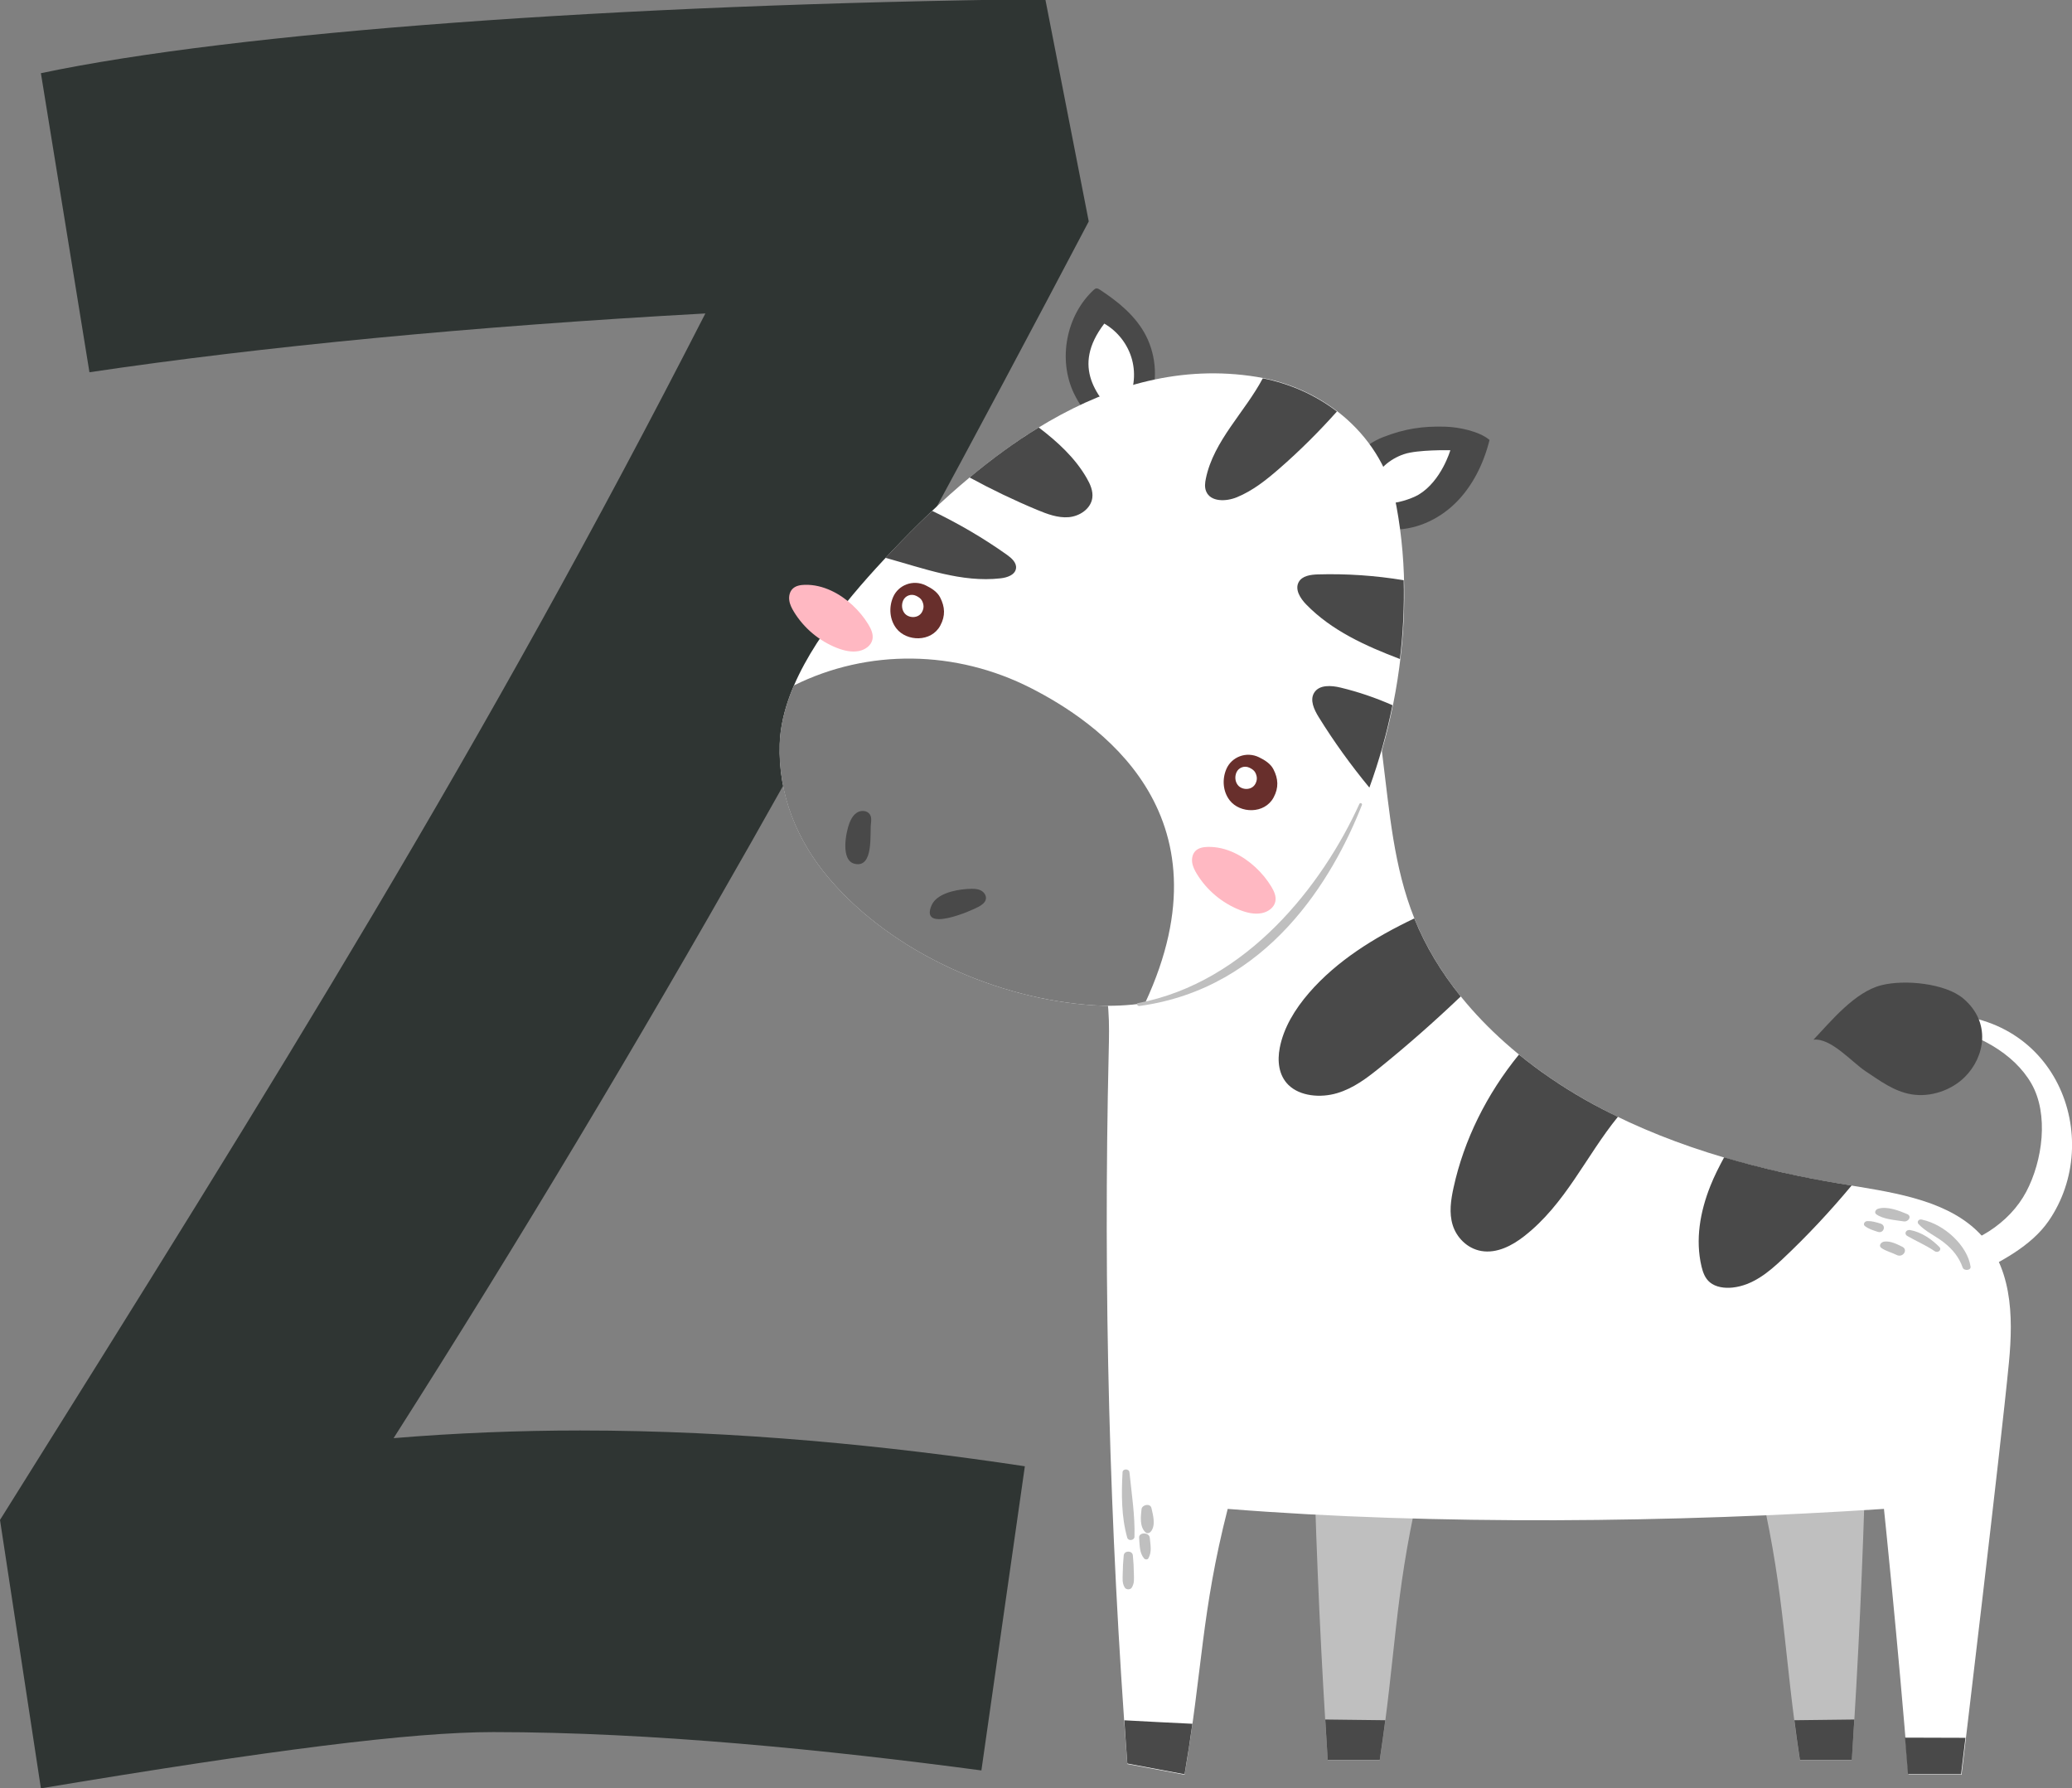 <?xml version="1.0" encoding="UTF-8" standalone="no"?>
<!-- Created with Inkscape (http://www.inkscape.org/) -->

<svg
   width="31.082mm"
   height="26.82mm"
   viewBox="0 0 31.082 26.82"
   version="1.1"
   id="svg61117"
   inkscape:version="1.1-rc (52f87abb86, 2021-05-02)"
   sodipodi:docname="z-zebra.svg"
   xmlns:inkscape="http://www.inkscape.org/namespaces/inkscape"
   xmlns:sodipodi="http://sodipodi.sourceforge.net/DTD/sodipodi-0.dtd"
   xmlns="http://www.w3.org/2000/svg"
   xmlns:svg="http://www.w3.org/2000/svg">
  <rect x="0" y="0" width="31.082" height="26.82" fill="#808080" stroke="none"/>
  <sodipodi:namedview
     id="namedview61119"
     pagecolor="#ffffff"
     bordercolor="#666666"
     borderopacity="1.0"
     objecttolerance="10.0"
     gridtolerance="10.0"
     guidetolerance="10.0"
     inkscape:pageshadow="2"
     inkscape:pageopacity="0.0"
     inkscape:pagecheckerboard="0"
     inkscape:document-units="mm"
     showgrid="false"
     fit-margin-top="0"
     fit-margin-left="0"
     fit-margin-right="0"
     fit-margin-bottom="0"
     inkscape:zoom="0.94875842"
     inkscape:cx="-75.888655"
     inkscape:cy="-154.41233"
     inkscape:window-width="3840"
     inkscape:window-height="2066"
     inkscape:window-x="2869"
     inkscape:window-y="-11"
     inkscape:window-maximized="1"
     inkscape:current-layer="layer1" />
  <defs
     id="defs61114" />
  <g
     inkscape:label="Layer 1"
     inkscape:groupmode="layer"
     id="layer1"
     transform="translate(-125.29,-189.331)">
    <g
       id="g27092"
       transform="translate(21.304,6.771)">
      <g
         id="g842"
         transform="matrix(0.353,0,0,-0.353,103.986,205.357)">
        <path
           d="M 0,0 C 11.838,18.897 20.527,32.798 29.975,51.262 20.092,50.719 11.077,49.849 3.801,48.764 L 1.738,61.471 c 8.253,1.737 24.327,2.932 42.682,3.149 l 1.847,-9.448 C 36.492,36.6 27.585,20.526 16.726,3.475 c 2.606,0.217 5.321,0.326 7.928,0.326 6.625,0 13.14,-0.652 18.898,-1.521 l -1.847,-12.923 c -6.517,0.868 -14.011,1.629 -20.744,1.629 -3.476,0 -9.448,-0.761 -19.223,-2.39 z"
           style="fill:#2f3533;fill-opacity:1;fill-rule:nonzero;stroke:none"
           id="path844" />
      </g>
      <g
         id="g846"
         transform="matrix(0.353,0,0,-0.353,133.562,201.693)">
        <path
           d="m 0,0 c 1.22,0.566 2.54,1.264 3.268,2.316 2.422,3.501 0.34,9.086 -5.083,8.778 -0.052,-0.003 -0.103,-0.007 -0.155,-0.011 l 0.498,-0.464 C 0.208,10.332 1.803,9.455 2.544,8.155 3.286,6.855 3.019,4.882 2.321,3.564 1.624,2.246 0.118,1.245 -1.554,1.093"
           style="fill:#ffffff;fill-opacity:1;fill-rule:nonzero;stroke:none"
           id="path848" />
      </g>
      <g
         id="g850"
         transform="matrix(0.353,0,0,-0.353,123.696,204.473)">
        <path
           d="m 0,0 c 0.116,-4.273 0.309,-8.53 0.589,-12.705 h 2.21 c 0.68,4.461 0.623,6.873 1.621,11.295"
           style="fill:#bfbfbf;fill-opacity:1;fill-rule:nonzero;stroke:none"
           id="path852" />
      </g>
      <g
         id="g854"
         transform="matrix(0.353,0,0,-0.353,131.972,204.473)">
        <path
           d="m 0,0 c -0.116,-4.273 -0.309,-8.53 -0.588,-12.705 h -2.207 c -0.679,4.461 -0.622,6.873 -1.618,11.295"
           style="fill:#bfbfbf;fill-opacity:1;fill-rule:nonzero;stroke:none"
           id="path856" />
      </g>
      <g
         id="g858"
         transform="matrix(0.353,0,0,-0.353,120.481,197.085)">
        <path
           d="M 0,0 C 0.445,-1.133 0.415,-2.357 0.387,-3.552 0.151,-13.64 0.415,-23.736 1.178,-33.804 l 2.432,-0.455 c 0.769,4.461 0.705,6.873 1.834,11.295 8.825,-0.704 19.051,-0.582 27.888,0 0,0 0.604,-5.768 1.041,-11.295 h 2.256 c 0,0 1.671,13.933 2.014,17.519 0.189,1.975 0.156,4.186 -1.408,5.638 -1.427,1.324 -3.686,1.612 -5.746,1.951 -3.834,0.632 -7.612,1.725 -10.868,3.58 -3.256,1.856 -5.97,4.52 -7.245,7.699 -0.882,2.196 -1.057,4.547 -1.35,6.856 -0.621,4.904 -0.714,10.498 -3.519,14.461"
           style="fill:#ffffff;fill-opacity:1;fill-rule:nonzero;stroke:none"
           id="path860" />
      </g>
      <g
         id="g862"
         transform="matrix(0.353,0,0,-0.353,124.767,208.361)">
        <path
           d="M 0,0 C -0.069,-0.532 -0.146,-1.088 -0.236,-1.683 H -2.447 C -2.484,-1.115 -2.517,-0.541 -2.552,0.03 -1.701,0.02 -0.851,0.01 0,0"
           style="fill:#494949;fill-opacity:1;fill-rule:nonzero;stroke:none"
           id="path864" />
      </g>
      <g
         id="g866"
         transform="matrix(0.353,0,0,-0.353,130.903,208.361)">
        <path
           d="M 0,0 C 0.069,-0.532 0.145,-1.088 0.236,-1.683 H 2.443 C 2.481,-1.115 2.513,-0.541 2.548,0.03 1.699,0.02 0.849,0.01 0,0"
           style="fill:#494949;fill-opacity:1;fill-rule:nonzero;stroke:none"
           id="path868" />
      </g>
      <g
         id="g870"
         transform="matrix(0.353,0,0,-0.353,120.852,208.362)">
        <path
           d="M 0,0 C 0.964,-0.053 1.928,-0.103 2.893,-0.148 2.8,-0.817 2.693,-1.523 2.56,-2.293 L 0.128,-1.837 C 0.081,-1.225 0.043,-0.612 0,0"
           style="fill:#494949;fill-opacity:1;fill-rule:nonzero;stroke:none"
           id="path872" />
      </g>
      <g
         id="g874"
         transform="matrix(0.353,0,0,-0.353,132.563,208.622)">
        <path
           d="M 0,0 C 0.856,-0.003 1.712,-0.005 2.568,-0.008 2.454,-0.966 2.383,-1.555 2.383,-1.555 H 0.127 C 0.086,-1.037 0.043,-0.517 0,0"
           style="fill:#494949;fill-opacity:1;fill-rule:nonzero;stroke:none"
           id="path876" />
      </g>
      <g
         id="g878"
         transform="matrix(0.353,0,0,-0.353,131.19,198.154)">
        <path
           d="M 0,0 C 0.75,0.791 1.751,2.024 2.878,2.313 3.89,2.571 5.612,2.387 6.363,1.752 7.563,0.739 7.283,-0.73 6.437,-1.579 5.882,-2.136 4.99,-2.463 4.154,-2.32 3.415,-2.193 2.82,-1.741 2.222,-1.346 1.624,-0.951 0.747,0.084 0,0"
           style="fill:#494949;fill-opacity:1;fill-rule:nonzero;stroke:none"
           id="path880" />
      </g>
      <g
         id="g882"
         transform="matrix(0.353,0,0,-0.353,124.687,198.571)">
        <path
           d="m 0,0 c -0.544,-0.439 -1.118,-0.881 -1.823,-1.09 -0.705,-0.21 -1.577,-0.133 -2.068,0.35 -0.423,0.417 -0.473,1.029 -0.368,1.575 0.163,0.855 0.645,1.644 1.246,2.338 1.168,1.348 2.75,2.341 4.471,3.161 C 1.933,5.153 2.606,4.043 3.432,3.019 2.336,1.973 1.193,0.964 0,0"
           style="fill:#494949;fill-opacity:1;fill-rule:nonzero;stroke:none"
           id="path884" />
      </g>
      <g
         id="g886"
         transform="matrix(0.353,0,0,-0.353,131.762,200.341)">
        <path
           d="m 0,0 c -0.906,-1.09 -1.884,-2.137 -2.935,-3.126 -0.585,-0.551 -1.261,-1.116 -2.121,-1.21 -0.342,-0.037 -0.717,0.015 -0.965,0.22 -0.21,0.174 -0.298,0.428 -0.357,0.673 -0.27,1.137 -0.062,2.327 0.376,3.425 0.165,0.416 0.369,0.818 0.585,1.215 C -3.809,0.723 -2.156,0.354 -0.488,0.08 -0.327,0.053 -0.163,0.026 0,0"
           style="fill:#494949;fill-opacity:1;fill-rule:nonzero;stroke:none"
           id="path888" />
      </g>
      <g
         id="g890"
         transform="matrix(0.353,0,0,-0.353,128.256,199.311)">
        <path
           d="m 0,0 c -1.363,-1.674 -2.224,-3.703 -3.989,-5.077 -0.502,-0.392 -1.153,-0.738 -1.817,-0.623 -0.608,0.105 -1.056,0.587 -1.215,1.103 -0.159,0.516 -0.078,1.064 0.037,1.589 0.443,2.027 1.404,3.965 2.779,5.654 0.863,-0.704 1.8,-1.343 2.788,-1.906 C -0.956,0.477 -0.481,0.233 0,0"
           style="fill:#494949;fill-opacity:1;fill-rule:nonzero;stroke:none"
           id="path892" />
      </g>
      <g
         id="g894"
         transform="matrix(0.353,0,0,-0.353,133.428,201.571)">
        <path
           d="M 0,0 C -0.149,0.424 -0.409,0.756 -0.786,1.056 -1.135,1.333 -1.578,1.522 -1.874,1.843 -1.955,1.93 -1.883,2.068 -1.742,2.038 -0.751,1.827 0.207,0.909 0.335,0.039 0.36,-0.13 0.054,-0.153 0,0"
           style="fill:#bfbfbf;fill-opacity:1;fill-rule:nonzero;stroke:none"
           id="path896" />
      </g>
      <g
         id="g898"
         transform="matrix(0.353,0,0,-0.353,132.542,200.879)">
        <path
           d="M 0,0 C -0.37,0.059 -0.863,0.088 -1.158,0.299 -1.262,0.373 -1.19,0.503 -1.086,0.536 -0.708,0.656 -0.191,0.456 0.152,0.31 0.365,0.22 0.206,-0.033 0,0"
           style="fill:#bfbfbf;fill-opacity:1;fill-rule:nonzero;stroke:none"
           id="path900" />
      </g>
      <g
         id="g902"
         transform="matrix(0.353,0,0,-0.353,133.006,201.325)">
        <path
           d="M 0,0 C -0.367,0.253 -0.774,0.42 -1.159,0.644 -1.309,0.732 -1.215,0.927 -1.036,0.895 -0.55,0.807 -0.111,0.496 0.204,0.176 0.325,0.052 0.144,-0.099 0,0"
           style="fill:#bfbfbf;fill-opacity:1;fill-rule:nonzero;stroke:none"
           id="path904" />
      </g>
      <g
         id="g906"
         transform="matrix(0.353,0,0,-0.353,132.155,201.036)">
        <path
           d="M 0,0 C -0.203,0.067 -0.384,0.119 -0.547,0.245 -0.644,0.32 -0.563,0.453 -0.445,0.457 -0.243,0.463 -0.077,0.408 0.113,0.352 0.371,0.276 0.253,-0.083 0,0"
           style="fill:#bfbfbf;fill-opacity:1;fill-rule:nonzero;stroke:none"
           id="path908" />
      </g>
      <g
         id="g910"
         transform="matrix(0.353,0,0,-0.353,132.438,201.383)">
        <path
           d="M 0,0 C -0.215,0.109 -0.459,0.161 -0.65,0.298 -0.789,0.397 -0.659,0.556 -0.519,0.57 -0.252,0.598 0.012,0.461 0.238,0.35 0.501,0.221 0.262,-0.132 0,0"
           style="fill:#bfbfbf;fill-opacity:1;fill-rule:nonzero;stroke:none"
           id="path912" />
      </g>
      <g
         id="g914"
         transform="matrix(0.353,0,0,-0.353,120.929,204.643)">
        <path
           d="M 0,0 C 0.091,-0.903 0.24,-1.838 0.213,-2.744 0.209,-2.892 -0.05,-2.931 -0.093,-2.78 -0.347,-1.892 -0.343,-0.909 -0.294,0 -0.286,0.165 -0.016,0.161 0,0"
           style="fill:#bfbfbf;fill-opacity:1;fill-rule:nonzero;stroke:none"
           id="path916" />
      </g>
      <g
         id="g918"
         transform="matrix(0.353,0,0,-0.353,120.98,205.889)">
        <path
           d="m 0,0 c 0.026,-0.26 0.04,-0.516 0.043,-0.777 0.002,-0.221 0.032,-0.395 -0.09,-0.592 -0.059,-0.096 -0.235,-0.096 -0.295,0 -0.12,0.194 -0.092,0.375 -0.089,0.592 0.003,0.261 0.017,0.517 0.043,0.777 0.021,0.215 0.367,0.215 0.388,0"
           style="fill:#bfbfbf;fill-opacity:1;fill-rule:nonzero;stroke:none"
           id="path920" />
      </g>
      <g
         id="g922"
         transform="matrix(0.353,0,0,-0.353,121.234,205.626)">
        <path
           d="m 0,0 c 0.024,-0.296 0.099,-0.598 -0.062,-0.871 -0.039,-0.066 -0.141,-0.052 -0.183,0 C -0.45,-0.624 -0.426,-0.292 -0.453,0 -0.477,0.25 -0.021,0.25 0,0"
           style="fill:#bfbfbf;fill-opacity:1;fill-rule:nonzero;stroke:none"
           id="path924" />
      </g>
      <g
         id="g926"
         transform="matrix(0.353,0,0,-0.353,121.259,205.179)">
        <path
           d="m 0,0 c 0.068,-0.301 0.195,-0.75 -0.036,-1.01 -0.051,-0.057 -0.146,-0.083 -0.213,-0.024 -0.263,0.237 -0.205,0.68 -0.173,0.985 C -0.402,0.143 -0.05,0.22 0,0"
           style="fill:#bfbfbf;fill-opacity:1;fill-rule:nonzero;stroke:none"
           id="path928" />
      </g>
      <g
         id="g930"
         transform="matrix(0.353,0,0,-0.353,124.83,190.5)">
        <path
           d="M 0,0 C 1.03,-0.069 2.056,0.389 2.794,1.11 3.532,1.832 4,2.797 4.251,3.799 3.818,4.169 2.95,4.346 2.38,4.363 1.402,4.393 0.645,4.276 -0.267,3.922 -1.179,3.568 -1.978,2.732 -1.975,1.754"
           style="fill:#494949;fill-opacity:1;fill-rule:nonzero;stroke:none"
           id="path932" />
      </g>
      <g
         id="g934"
         transform="matrix(0.353,0,0,-0.353,121.25,188.546)">
        <path
           d="M 0,0 C 0.309,0.931 0.201,1.992 -0.289,2.842 -0.727,3.601 -1.433,4.168 -2.166,4.648 -2.212,4.678 -2.263,4.71 -2.318,4.703 -2.365,4.697 -2.404,4.663 -2.439,4.631 -3.603,3.542 -3.955,1.678 -3.268,0.24 -2.8,-0.741 -1.939,-1.468 -1.294,-2.343"
           style="fill:#494949;fill-opacity:1;fill-rule:nonzero;stroke:none"
           id="path936" />
      </g>
      <g
         id="g938"
         transform="matrix(0.353,0,0,-0.353,124.789,190.108)">
        <path
           d="m 0,0 c 0.362,-0.033 1.044,0.18 1.356,0.367 0.965,0.577 1.345,1.885 1.345,1.885 0,0 -1.392,0.034 -1.981,-0.17 C 0.132,1.878 -0.411,1.439 -0.571,0.838"
           style="fill:#ffffff;fill-opacity:1;fill-rule:nonzero;stroke:none"
           id="path940" />
      </g>
      <g
         id="g942"
         transform="matrix(0.353,0,0,-0.353,120.876,188.634)">
        <path
           d="M 0,0 C 0.336,0.572 0.432,1.28 0.261,1.92 0.091,2.561 -0.344,3.127 -0.92,3.457 -2.335,1.603 -1.237,0.335 -0.172,-0.736"
           style="fill:#ffffff;fill-opacity:1;fill-rule:nonzero;stroke:none"
           id="path944" />
      </g>
      <g
         id="g946"
         transform="matrix(0.353,0,0,-0.353,115.734,193.331)">
        <path
           d="m 0,0 c 0.56,2.476 2.605,4.926 4.228,6.675 4.053,4.368 9.512,8.857 15.895,7.825 2.905,-0.469 5.393,-2.551 5.94,-5.502 C 26.994,3.98 25.92,-1.863 23.391,-6.29 21.266,-10.011 17.588,-12.481 13.212,-12.202 9.114,-11.941 4.658,-9.977 1.969,-6.828 0.585,-5.206 -0.214,-3.244 -0.145,-1.097 -0.133,-0.732 -0.083,-0.366 0,0"
           style="fill:#ffffff;fill-opacity:1;fill-rule:nonzero;stroke:none"
           id="path948" />
      </g>
      <g
         id="g950"
         transform="matrix(0.353,0,0,-0.353,123.468,191.29)">
        <path
           d="M 0,0 C 0.148,0.268 0.506,0.315 0.812,0.325 2.033,0.361 3.257,0.277 4.461,0.078 4.491,-1.029 4.436,-2.151 4.302,-3.27 2.841,-2.714 1.398,-2.064 0.317,-0.951 0.067,-0.694 -0.174,-0.315 0,0"
           style="fill:#494949;fill-opacity:1;fill-rule:nonzero;stroke:none"
           id="path952" />
      </g>
      <g
         id="g954"
         transform="matrix(0.353,0,0,-0.353,124.096,192.873)">
        <path
           d="m 0,0 c 0.756,-0.182 1.495,-0.435 2.206,-0.749 -0.241,-1.195 -0.57,-2.37 -0.982,-3.5 -0.785,0.952 -1.509,1.953 -2.157,3.001 -0.194,0.314 -0.383,0.717 -0.189,1.03 C -0.907,0.13 -0.397,0.096 0,0"
           style="fill:#494949;fill-opacity:1;fill-rule:nonzero;stroke:none"
           id="path956" />
      </g>
      <g
         id="g958"
         transform="matrix(0.353,0,0,-0.353,122.929,188.234)">
        <path
           d="M 0,0 C 1.159,-0.23 2.243,-0.713 3.151,-1.41 2.388,-2.266 1.574,-3.076 0.71,-3.83 0.157,-4.312 -0.425,-4.778 -1.104,-5.055 -1.56,-5.242 -2.219,-5.26 -2.407,-4.804 c -0.072,0.173 -0.049,0.37 -0.01,0.553 0.332,1.6 1.659,2.819 2.417,4.251"
           style="fill:#494949;fill-opacity:1;fill-rule:nonzero;stroke:none"
           id="path960" />
      </g>
      <g
         id="g962"
         transform="matrix(0.353,0,0,-0.353,120.018,190.317)">
        <path
           d="m 0,0 c -0.463,-0.039 -0.915,0.133 -1.344,0.311 -0.98,0.408 -1.938,0.869 -2.87,1.376 0.933,0.777 1.913,1.499 2.939,2.125 C -0.475,3.203 0.266,2.525 0.764,1.661 0.914,1.402 1.043,1.11 1.001,0.814 0.936,0.354 0.463,0.039 0,0"
           style="fill:#494949;fill-opacity:1;fill-rule:nonzero;stroke:none"
           id="path964" />
      </g>
      <g
         id="g966"
         transform="matrix(0.353,0,0,-0.353,119.227,191.086)">
        <path
           d="m 0,0 c -0.04,-0.275 -0.374,-0.388 -0.65,-0.419 -1.66,-0.191 -3.267,0.422 -4.895,0.87 0.628,0.671 1.288,1.343 1.979,1.997 C -2.455,1.915 -1.387,1.293 -0.383,0.579 -0.184,0.437 0.035,0.242 0,0"
           style="fill:#494949;fill-opacity:1;fill-rule:nonzero;stroke:none"
           id="path968" />
      </g>
      <g
         id="g970"
         transform="matrix(0.353,0,0,-0.353,119.454,192.882)">
        <path
           d="m 0,0 c 2.702,-1.381 8.629,-5.254 4.842,-13.378 -0.702,-0.105 -1.426,-0.143 -2.173,-0.096 -4.098,0.261 -8.554,2.225 -11.243,5.375 -1.384,1.621 -2.183,3.583 -2.114,5.73 0.012,0.365 0.062,0.731 0.145,1.097 0.105,0.465 0.263,0.929 0.46,1.388 C -6.927,1.685 -3.191,1.63 0,0"
           style="fill:#7a7a7a;fill-opacity:1;fill-rule:nonzero;stroke:none"
           id="path972" />
      </g>
      <g
         id="g974"
         transform="matrix(0.353,0,0,-0.353,117.962,196.135)">
        <path
           d="M 0,0 C 0.027,0.061 0.065,0.122 0.115,0.178 0.459,0.565 1.192,0.682 1.681,0.692 1.826,0.695 1.977,0.684 2.104,0.614 2.231,0.544 2.328,0.401 2.303,0.259 2.278,0.107 2.134,0.007 2,-0.068 1.692,-0.242 -0.531,-1.205 0,0"
           style="fill:#494949;fill-opacity:1;fill-rule:nonzero;stroke:none"
           id="path976" />
      </g>
      <g
         id="g978"
         transform="matrix(0.353,0,0,-0.353,116.729,194.903)">
        <path
           d="M 0,0 C 0.071,0.181 0.176,0.361 0.346,0.455 0.516,0.549 0.763,0.525 0.867,0.361 0.939,0.248 0.929,0.102 0.912,-0.032 0.859,-0.448 1.039,-1.923 0.224,-1.737 -0.388,-1.598 -0.157,-0.402 0,0"
           style="fill:#494949;fill-opacity:1;fill-rule:nonzero;stroke:none"
           id="path980" />
      </g>
      <g
         id="g982"
         transform="matrix(0.353,0,0,-0.353,124.416,194.634)">
        <path
           d="m 0,0 c -1.228,-3.123 -3.984,-7.796 -9.458,-8.54 -0.073,-0.009 -0.151,0.104 -0.069,0.12 4.651,0.879 7.86,5.035 9.419,8.466 C -0.077,0.115 0.028,0.071 0,0"
           style="fill:#bfbfbf;fill-opacity:1;fill-rule:nonzero;stroke:none"
           id="path984" />
      </g>
      <g
         id="g986"
         transform="matrix(0.353,0,0,-0.353,117.873,191.34)">
        <path
           d="m 0,0 c 0.245,-0.119 0.491,-0.274 0.612,-0.512 0.207,-0.404 0.229,-0.781 0.008,-1.193 -0.385,-0.72 -1.434,-0.686 -1.868,-0.124 -0.29,0.376 -0.327,0.896 -0.139,1.331 C -1.167,0.013 -0.545,0.265 0,0"
           style="fill:#682f2c;fill-opacity:1;fill-rule:nonzero;stroke:none"
           id="path988" />
      </g>
      <g
         id="g990"
         transform="matrix(0.353,0,0,-0.353,117.73,191.497)">
        <path
           d="M 0,0 C 0.098,-0.048 0.197,-0.11 0.245,-0.205 0.328,-0.367 0.337,-0.518 0.249,-0.683 0.094,-0.972 -0.326,-0.958 -0.5,-0.733 -0.616,-0.582 -0.631,-0.374 -0.556,-0.2 -0.468,0.005 -0.218,0.106 0,0"
           style="fill:#ffffff;fill-opacity:1;fill-rule:nonzero;stroke:none"
           id="path992" />
      </g>
      <g
         id="g994"
         transform="matrix(0.353,0,0,-0.353,122.873,193.918)">
        <path
           d="m 0,0 c 0.245,-0.119 0.491,-0.274 0.612,-0.512 0.207,-0.404 0.229,-0.781 0.008,-1.193 -0.386,-0.72 -1.434,-0.686 -1.868,-0.124 -0.29,0.376 -0.327,0.896 -0.14,1.331 C -1.167,0.013 -0.545,0.265 0,0"
           style="fill:#682f2c;fill-opacity:1;fill-rule:nonzero;stroke:none"
           id="path996" />
      </g>
      <g
         id="g998"
         transform="matrix(0.353,0,0,-0.353,122.73,194.075)">
        <path
           d="M 0,0 C 0.098,-0.048 0.197,-0.11 0.245,-0.205 0.328,-0.367 0.337,-0.518 0.249,-0.683 0.094,-0.972 -0.326,-0.958 -0.5,-0.733 -0.616,-0.582 -0.631,-0.374 -0.556,-0.2 -0.468,0.005 -0.218,0.106 0,0"
           style="fill:#ffffff;fill-opacity:1;fill-rule:nonzero;stroke:none"
           id="path1000" />
      </g>
      <g
         id="g1002"
         transform="matrix(0.353,0,0,-0.353,122.501,195.351)">
        <path
           d="m 0,0 c 0.651,-0.304 1.216,-0.847 1.572,-1.431 0.12,-0.197 0.225,-0.428 0.171,-0.653 -0.061,-0.257 -0.315,-0.428 -0.574,-0.479 -0.314,-0.062 -0.64,0.018 -0.938,0.135 -0.75,0.296 -1.399,0.841 -1.819,1.529 -0.093,0.152 -0.176,0.314 -0.2,0.49 -0.025,0.176 0.017,0.369 0.144,0.493 0.132,0.129 0.33,0.162 0.515,0.167 C -0.74,0.261 -0.357,0.167 0,0"
           style="fill:#ffb8c2;fill-opacity:1;fill-rule:nonzero;stroke:none"
           id="path1004" />
      </g>
      <g
         id="g1006"
         transform="matrix(0.353,0,0,-0.353,116.457,191.42)">
        <path
           d="m 0,0 c 0.651,-0.304 1.216,-0.847 1.572,-1.431 0.12,-0.197 0.225,-0.428 0.171,-0.653 -0.061,-0.257 -0.315,-0.428 -0.574,-0.479 -0.314,-0.061 -0.64,0.018 -0.938,0.135 -0.75,0.296 -1.399,0.841 -1.819,1.529 -0.093,0.152 -0.176,0.314 -0.2,0.49 -0.025,0.176 0.017,0.369 0.144,0.493 0.132,0.129 0.33,0.162 0.515,0.167 C -0.74,0.261 -0.357,0.167 0,0"
           style="fill:#ffb8c2;fill-opacity:1;fill-rule:nonzero;stroke:none"
           id="path1008" />
      </g>
    </g>
  </g>
</svg>
